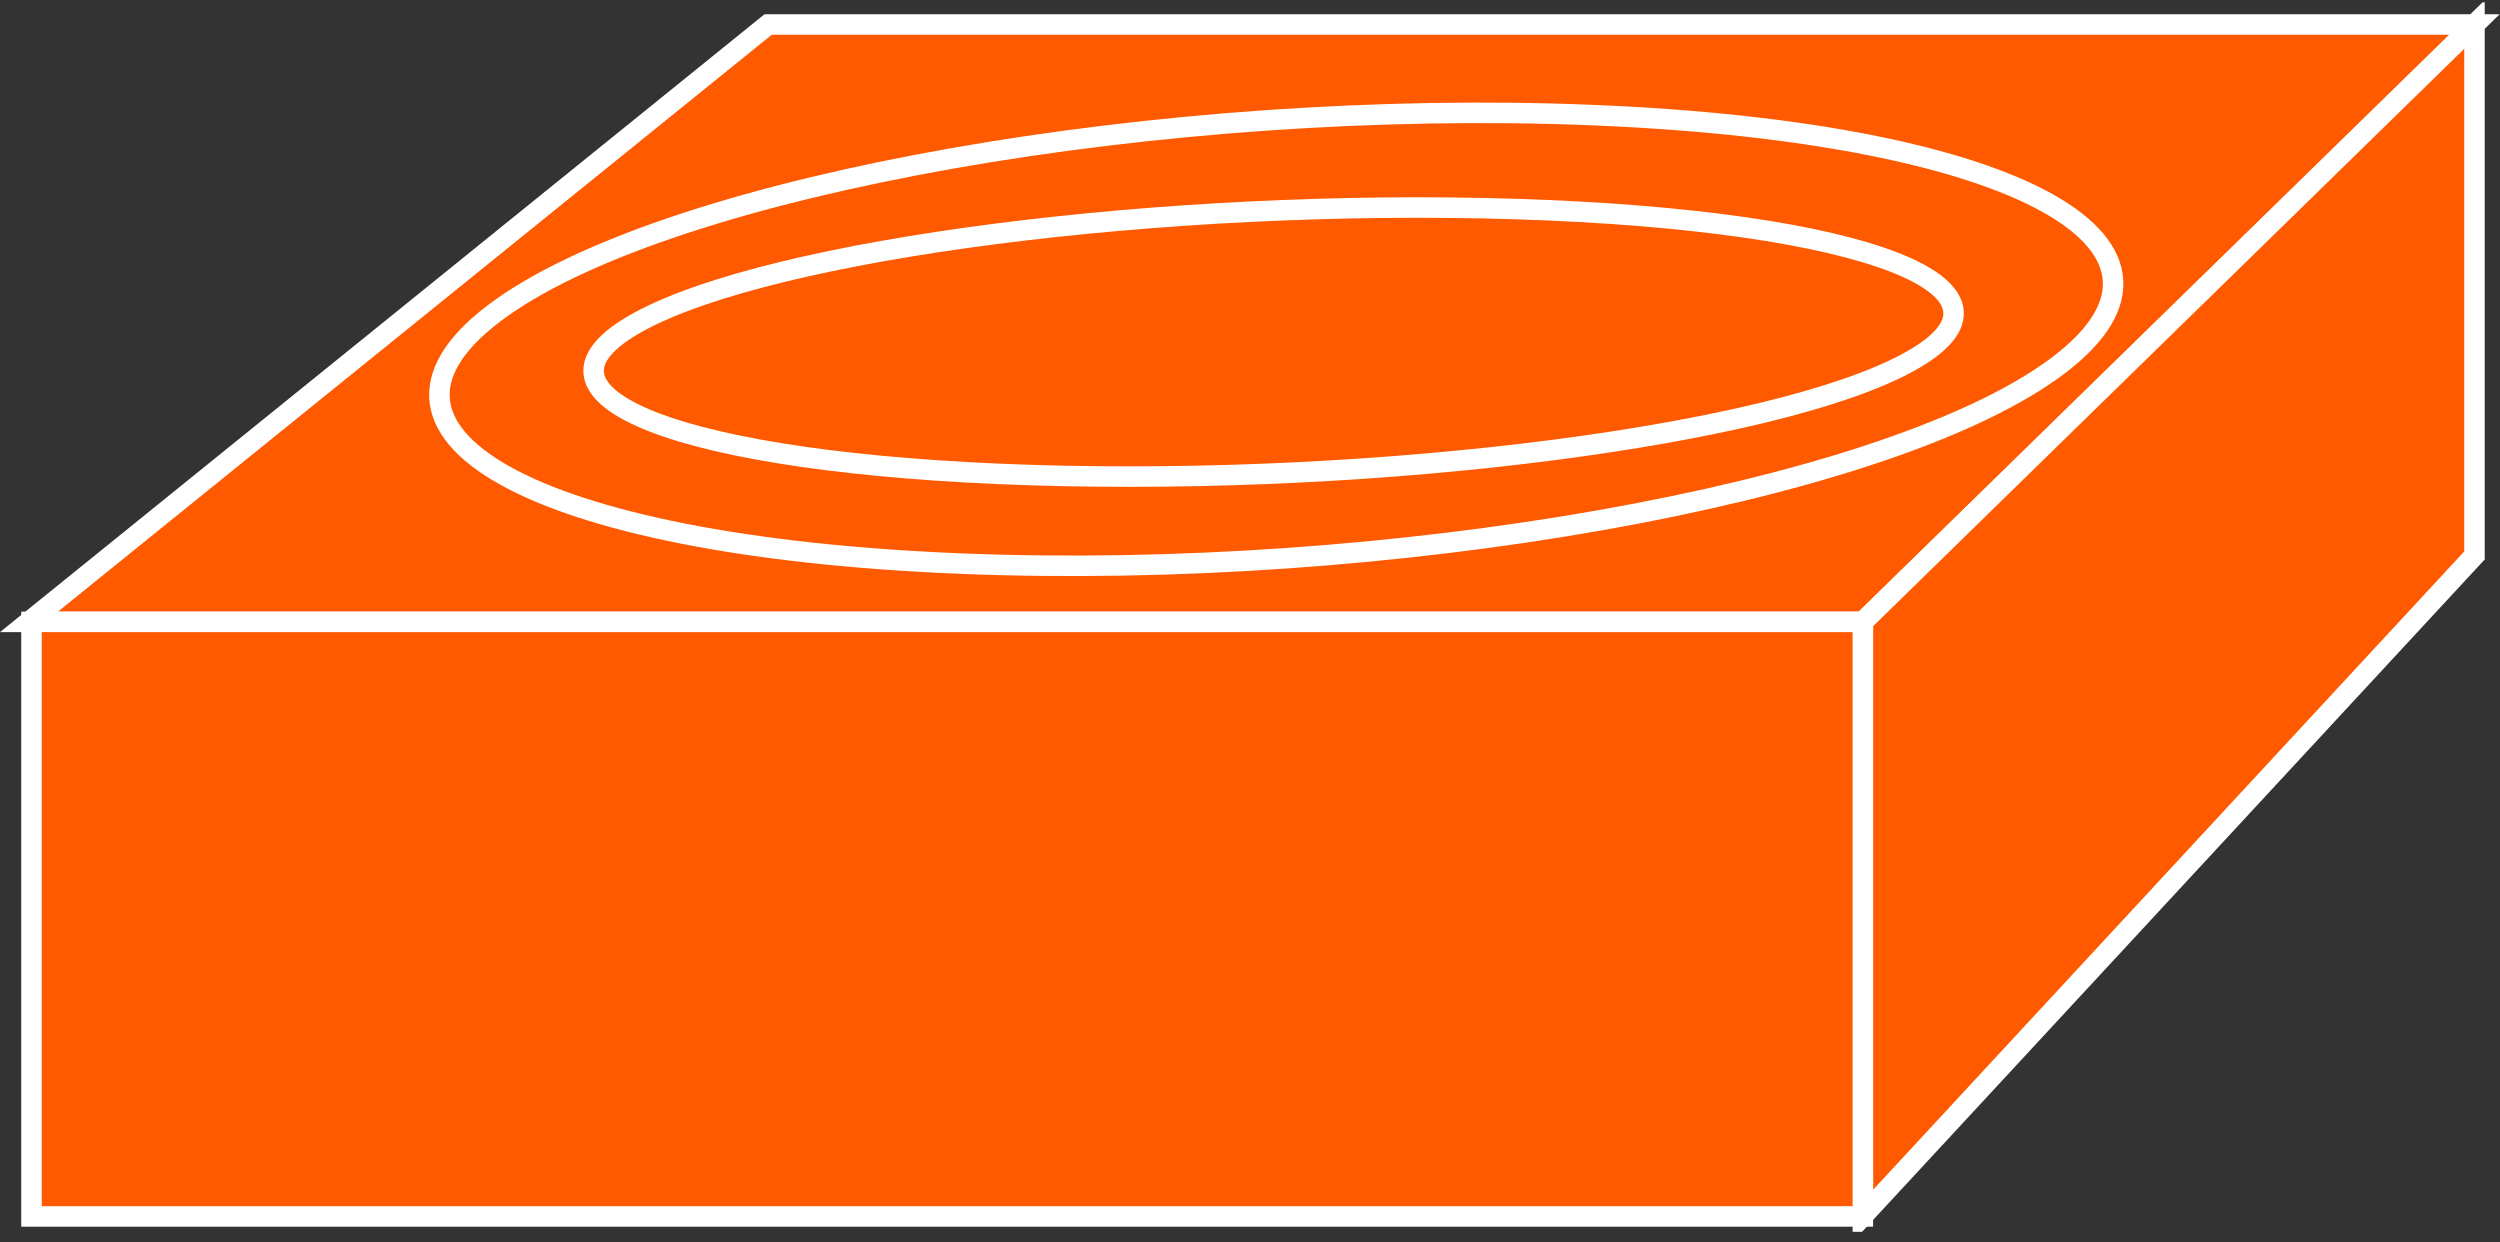 <?xml version="1.0" encoding="UTF-8" standalone="no"?>
<svg
   xmlns:dc="http://purl.org/dc/elements/1.1/"
   xmlns:cc="http://creativecommons.org/ns#"
   xmlns:rdf="http://www.w3.org/1999/02/22-rdf-syntax-ns#"
   xmlns:svg="http://www.w3.org/2000/svg"
   xmlns="http://www.w3.org/2000/svg"
   viewBox="0 0 65.053 32.32"
   height="32.32"
   width="65.053"
   xml:space="preserve"
   id="svg2"
   version="1.1"><rect x="0" y="0" width="65.053" height="32.32" fill="#333333" stroke="none"/><defs
     id="defs6"><clipPath
       id="clipPath20"
       clipPathUnits="userSpaceOnUse"><path
         id="path18"
         d="M 0,2 V 242 H 488 V 2 Z" /></clipPath></defs><g
     transform="matrix(1.333,0,0,-1.333,0,32.32)"
     id="g10"><g
       transform="scale(0.1)"
       id="g12"><g
         id="g14"><g
           clip-path="url(#clipPath20)"
           id="g16"><path
             id="path22"
             style="fill:#FF5A00;fill-opacity:1;fill-rule:nonzero;stroke:none"
             d="M 5.656,121.066 149.941,237.676 H 483.035 L 363.645,121.066 H 5.656" /><path
             id="path24"
             style="fill:none;stroke:#ffffff;stroke-width:4;stroke-linecap:butt;stroke-linejoin:miter;stroke-miterlimit:4;stroke-dasharray:none;stroke-opacity:1"
             d="M 5.656,121.066 149.941,237.676 h 333.094 l -119.39,-116.61 z" /><path
             id="path26"
             style="fill:#FF5A00;fill-opacity:1;fill-rule:nonzero;stroke:none"
             d="M 363.645,5.109 483.035,134.031 V 237.676 L 363.645,121.066 V 5.109" /><path
             id="path28"
             style="fill:none;stroke:#ffffff;stroke-width:4;stroke-linecap:butt;stroke-linejoin:miter;stroke-miterlimit:4;stroke-dasharray:none;stroke-opacity:1"
             d="M 363.645,5.109 483.035,134.031 v 103.645 l -119.39,-116.61 z" /><path
             id="path30"
             style="fill:#FF5A00;fill-opacity:1;fill-rule:nonzero;stroke:none"
             d="m 6.145,5 h 357.5 v 116.066 h -357.5 z" /><path
             id="path32"
             style="fill:none;stroke:#ffffff;stroke-width:4;stroke-linecap:butt;stroke-linejoin:miter;stroke-miterlimit:4;stroke-dasharray:none;stroke-opacity:1"
             d="M 363.645,5 V 121.066 H 6.145 L 6.145,5 Z" /><path
             id="path34"
             style="fill:#FF5A00;fill-opacity:1;fill-rule:nonzero;stroke:none"
             d="m 310.898,219.992 c -83.503,3.418 -178.847,-13.418 -212.957,-37.597 -34.102,-24.18 5.938,-46.543 89.442,-49.946 83.496,-3.418 178.84,13.422 212.949,37.602 34.109,24.179 -5.937,46.543 -89.434,49.941" /><path
             id="path36"
             style="fill:none;stroke:#ffffff;stroke-width:4;stroke-linecap:butt;stroke-linejoin:miter;stroke-miterlimit:4;stroke-dasharray:none;stroke-opacity:1"
             d="m 310.898,219.992 c -83.503,3.418 -178.847,-13.418 -212.957,-37.597 -34.102,-24.18 5.938,-46.543 89.442,-49.946 83.496,-3.418 178.84,13.422 212.949,37.602 34.109,24.179 -5.937,46.543 -89.434,49.941 z" /><path
             id="path38"
             style="fill:#FF5A00;fill-opacity:1;fill-rule:nonzero;stroke:none"
             d="m 295.945,201.652 c -68.465,2.157 -145.175,-7.714 -171.304,-22.05 -26.145,-14.336 8.172,-27.715 76.648,-29.883 68.477,-2.16 145.176,7.715 171.309,22.051 26.14,14.335 -8.172,27.714 -76.653,29.882" /><path
             id="path40"
             style="fill:none;stroke:#ffffff;stroke-width:4;stroke-linecap:butt;stroke-linejoin:miter;stroke-miterlimit:4;stroke-dasharray:none;stroke-opacity:1"
             d="m 295.945,201.652 c -68.465,2.157 -145.175,-7.714 -171.304,-22.05 -26.145,-14.336 8.172,-27.715 76.648,-29.883 68.477,-2.16 145.176,7.715 171.309,22.051 26.14,14.335 -8.172,27.714 -76.653,29.882 z" /></g></g></g></g></svg>